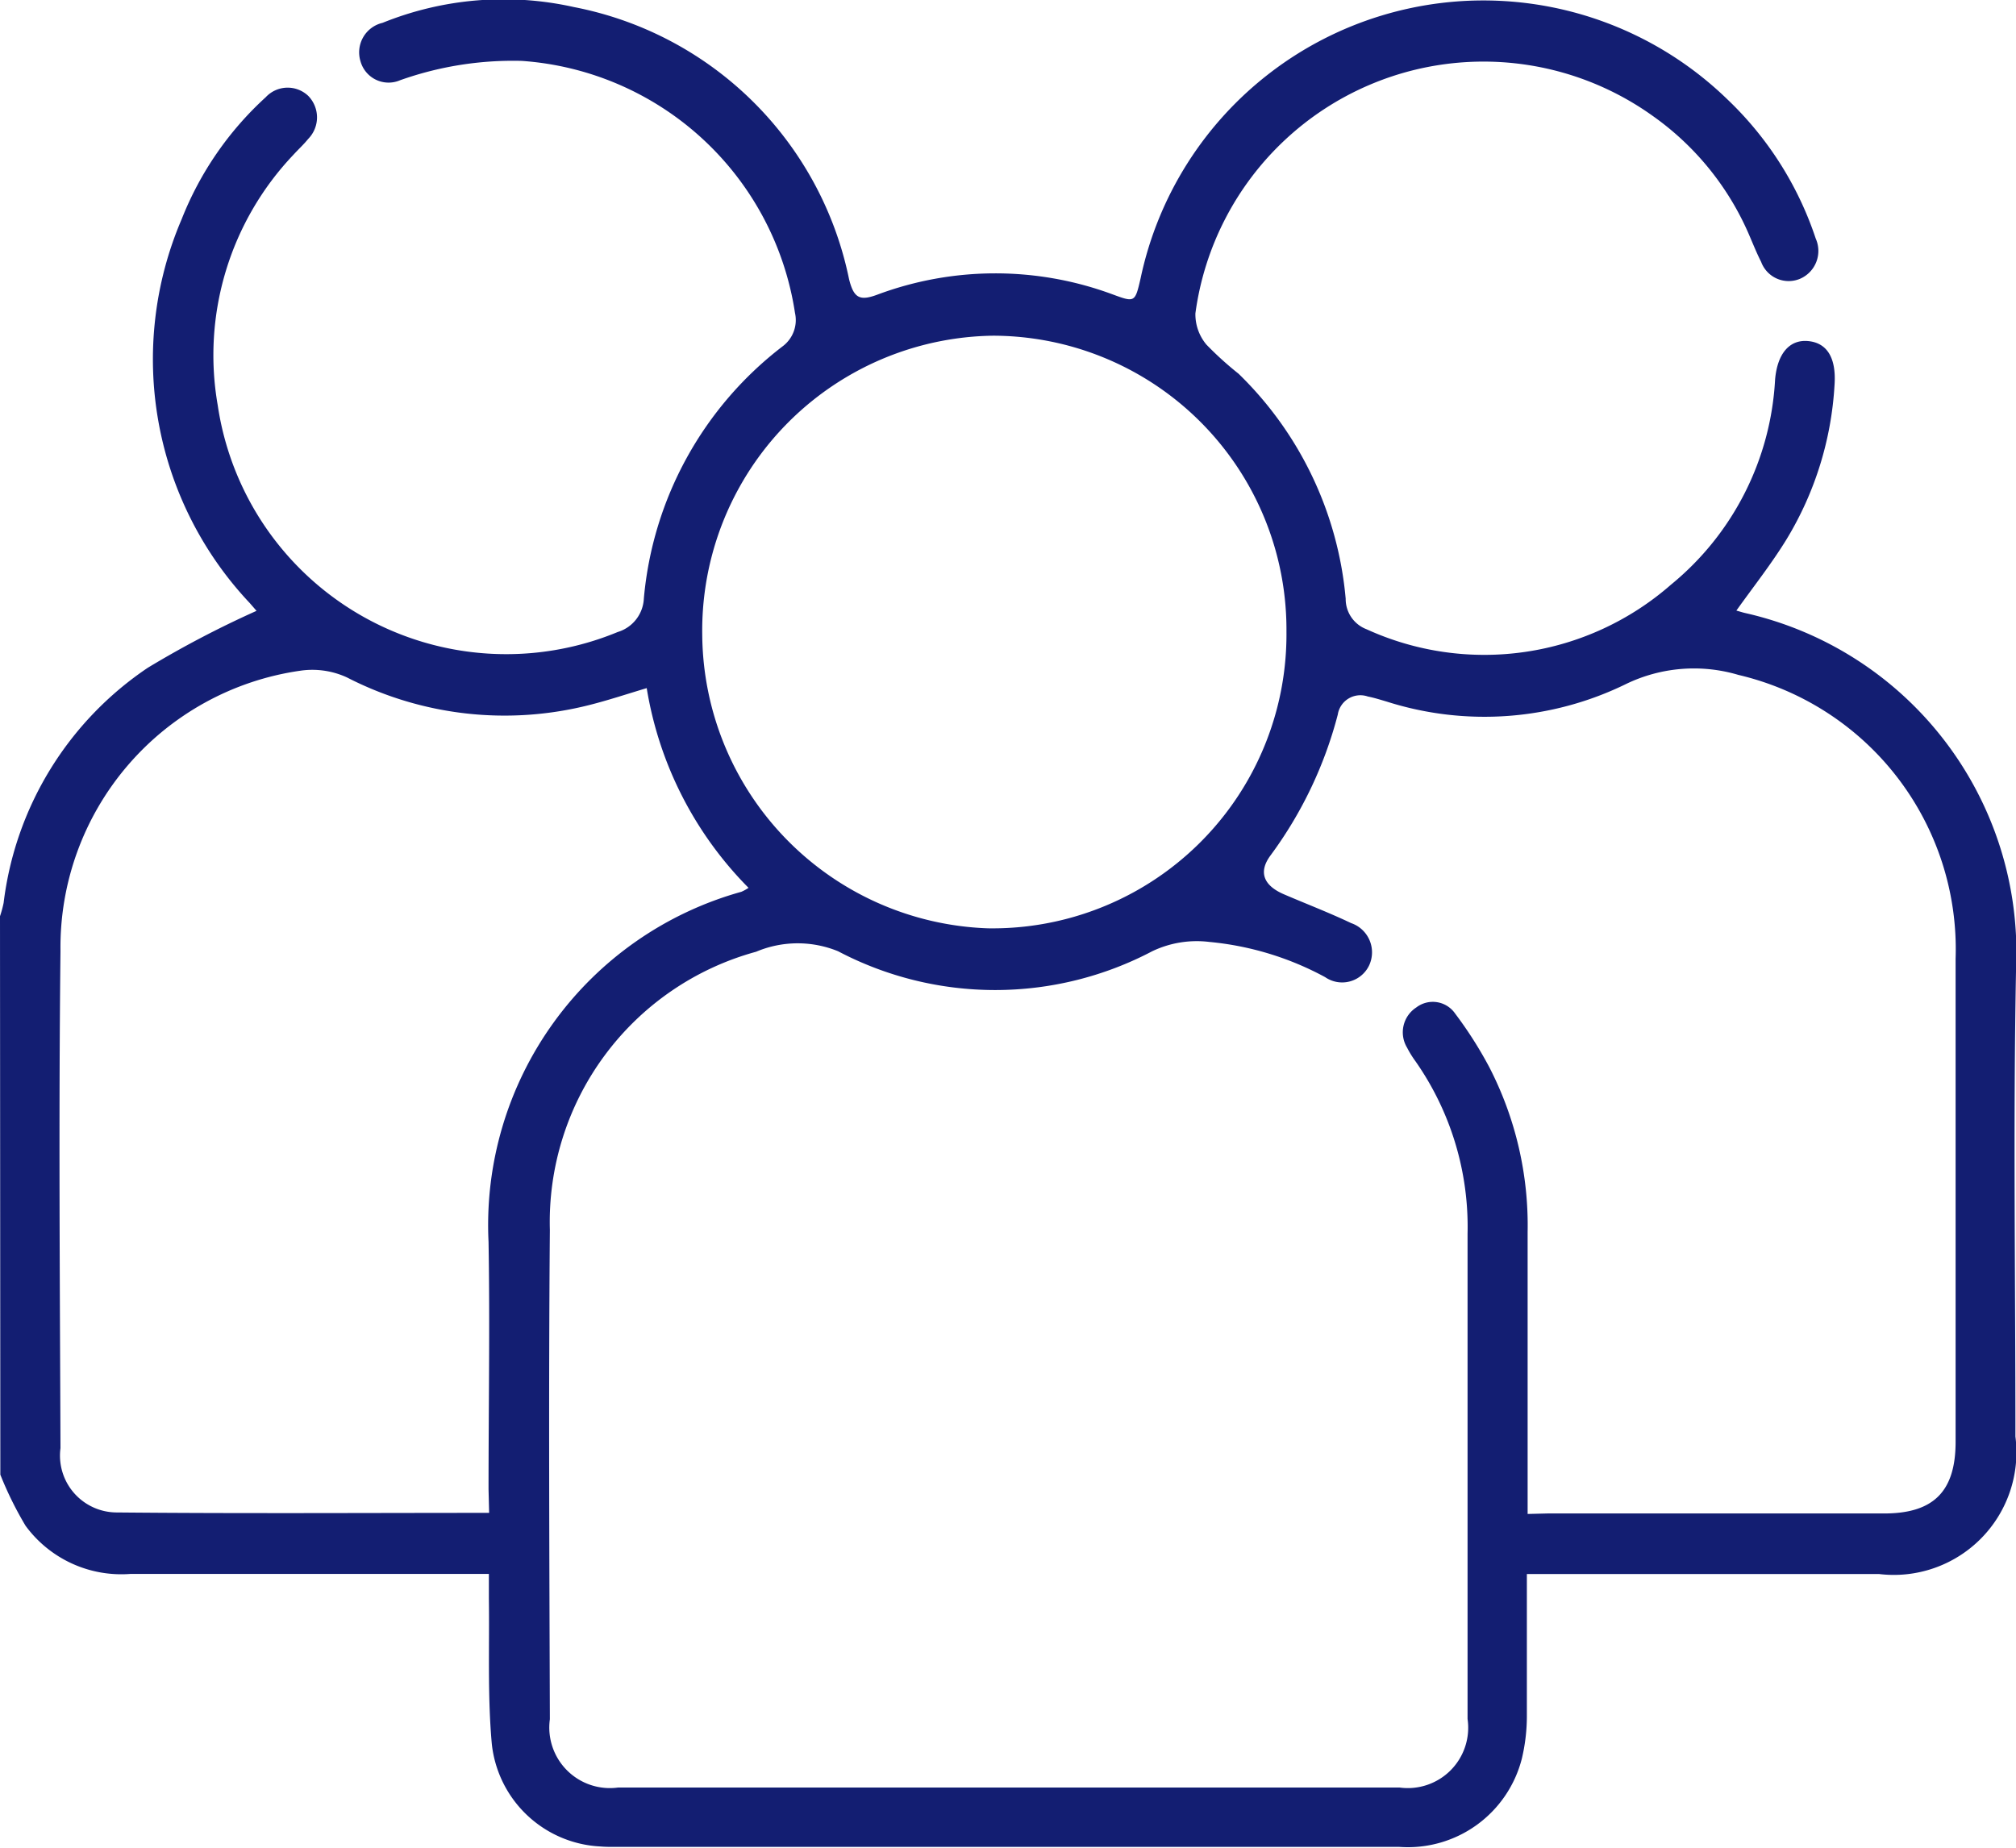 <svg xmlns="http://www.w3.org/2000/svg" width="24" height="22" viewBox="0 0 24 22">
  <g id="Group_12561" data-name="Group 12561" transform="translate(437.633 -752.844)">
    <path id="Path_11639" data-name="Path 11639" d="M-437.633,763.753a1.354,1.354,0,0,0,.043-.158,3.948,3.948,0,0,1,1.716-2.8,11.992,11.992,0,0,1,1.295-.678l-.081-.093a4.232,4.232,0,0,1-.81-4.571,3.9,3.9,0,0,1,1-1.451.356.356,0,0,1,.506-.017.366.366,0,0,1,0,.513c-.054.067-.119.126-.177.19a3.464,3.464,0,0,0-.9,2.981,3.472,3.472,0,0,0,4.762,2.7.438.438,0,0,0,.311-.4,4.256,4.256,0,0,1,1.65-3,.39.39,0,0,0,.149-.4,3.539,3.539,0,0,0-3.253-3,4.011,4.011,0,0,0-1.447.23.347.347,0,0,1-.472-.224.361.361,0,0,1,.262-.459,3.844,3.844,0,0,1,2.278-.188,4.146,4.146,0,0,1,3.276,3.241c.056.222.125.261.332.185a4.019,4.019,0,0,1,2.8-.007c.271.1.272.1.339-.191a4.171,4.171,0,0,1,6.982-2.132,4.048,4.048,0,0,1,1.055,1.661.361.361,0,0,1-.184.477.349.349,0,0,1-.466-.2c-.051-.1-.091-.2-.134-.3a3.355,3.355,0,0,0-1.154-1.436,3.461,3.461,0,0,0-5.447,2.349.562.562,0,0,0,.131.372,3.987,3.987,0,0,0,.383.347,4.26,4.26,0,0,1,1.275,2.679.385.385,0,0,0,.248.363,3.373,3.373,0,0,0,3.625-.531,3.388,3.388,0,0,0,1.239-2.442c.027-.312.174-.479.394-.458s.335.193.314.517a3.976,3.976,0,0,1-.569,1.839c-.179.293-.393.563-.6.853.038.01.073.022.109.03a4.142,4.142,0,0,1,3.221,4.216c-.036,1.862-.007,3.725-.008,5.588a1.46,1.46,0,0,1-1.624,1.637h-4.192c0,.585,0,1.132,0,1.678a2.193,2.193,0,0,1-.059.517,1.4,1.4,0,0,1-1.459,1.054q-4.673,0-9.347,0c-.055,0-.109,0-.164-.005a1.368,1.368,0,0,1-1.293-1.22c-.052-.574-.027-1.155-.035-1.733,0-.092,0-.184,0-.292h-.31q-1.979,0-3.959,0a1.413,1.413,0,0,1-1.247-.574,4.246,4.246,0,0,1-.3-.608Zm18.425,7.111q2,0,4.006,0c.588,0,.849-.263.85-.85,0-1.918,0-3.836,0-5.755a3.354,3.354,0,0,0-2.585-3.379,1.857,1.857,0,0,0-1.334.106,3.835,3.835,0,0,1-2.852.212c-.075-.022-.15-.046-.226-.061a.272.272,0,0,0-.358.215,4.89,4.89,0,0,1-.8,1.676c-.149.2-.083.36.159.464.265.114.535.217.8.343a.368.368,0,0,1,.213.506.356.356,0,0,1-.523.137,3.592,3.592,0,0,0-1.379-.419,1.228,1.228,0,0,0-.679.111,4.016,4.016,0,0,1-3.74,0,1.271,1.271,0,0,0-.976.006,3.336,3.336,0,0,0-2.455,3.312c-.016,1.942-.006,3.884,0,5.826a.721.721,0,0,0,.814.813h9.3a.719.719,0,0,0,.811-.816q0-2.889,0-5.778a3.438,3.438,0,0,0-.62-2.053,1.2,1.2,0,0,1-.1-.162.353.353,0,0,1,.11-.479.323.323,0,0,1,.462.073,4.784,4.784,0,0,1,.406.637,4.11,4.11,0,0,1,.457,1.967q0,1.534,0,3.068v.286Zm-12.609-.286c0-.983.017-1.966,0-2.948a4.119,4.119,0,0,1,3.01-4.168.51.51,0,0,0,.085-.047,4.376,4.376,0,0,1-1.212-2.378c-.237.071-.456.144-.678.2a4.1,4.1,0,0,1-2.89-.327.984.984,0,0,0-.557-.08,3.326,3.326,0,0,0-2.854,3.336c-.022,1.973-.007,3.946,0,5.92a.677.677,0,0,0,.662.766c1.467.014,2.934.005,4.441.005Zm2.544-10.181a3.524,3.524,0,0,0,3.4,3.5,3.5,3.5,0,0,0,3.555-3.533,3.5,3.5,0,0,0-3.492-3.523A3.511,3.511,0,0,0-429.273,760.4Z" fill="#131e72"/>
  </g>
</svg>

